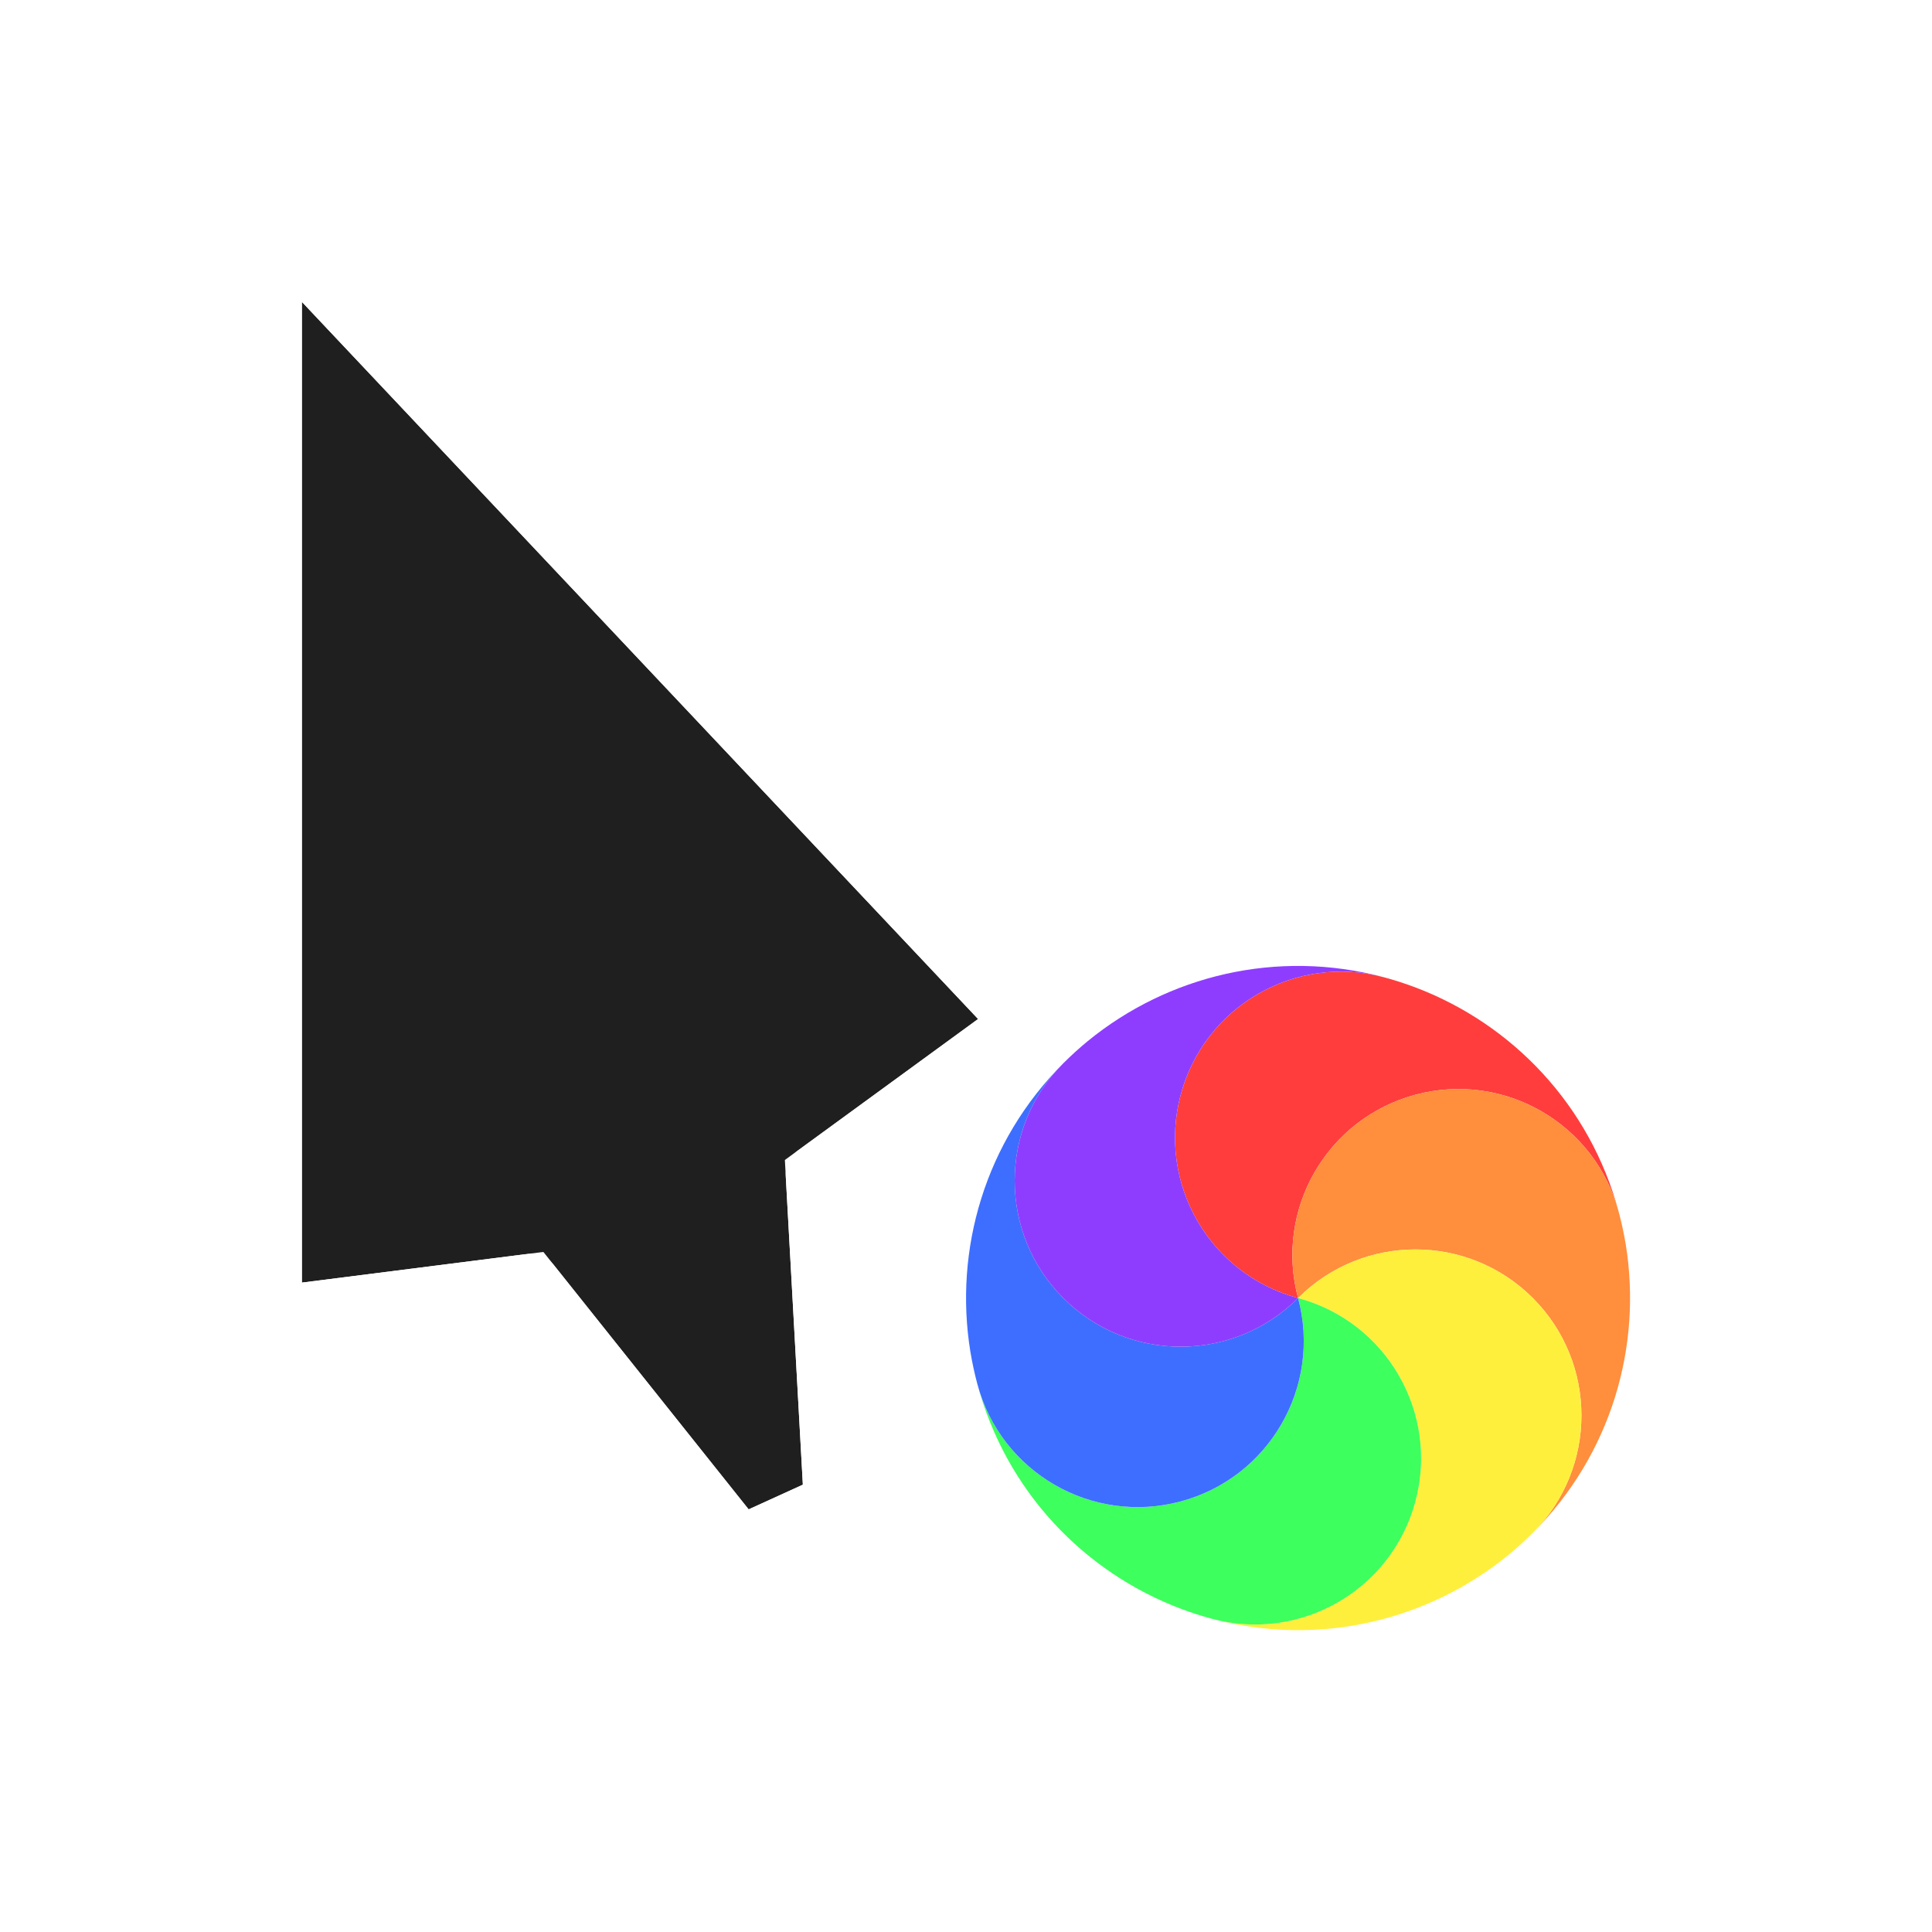 <svg width="32" height="32" viewBox="0 0 32 32" fill="none" xmlns="http://www.w3.org/2000/svg">
<g filter="url(#filter0_d_105_917)">
<path d="M15.2 15.878L4 4L4 20.244L8 19.736L11.4 24L12.298 23.591L12 18.213L15.2 15.878Z" fill="#1F1F1F"/>
<path d="M15.564 15.535C15.662 15.64 15.711 15.781 15.698 15.924C15.685 16.067 15.611 16.198 15.495 16.282L12.514 18.457L12.797 23.564C12.809 23.769 12.693 23.961 12.505 24.046L11.607 24.455C11.398 24.55 11.152 24.491 11.009 24.312L7.784 20.267L4.063 20.74C3.92 20.758 3.777 20.714 3.669 20.619C3.562 20.524 3.5 20.387 3.5 20.244L3.5 4C3.5 3.795 3.625 3.611 3.815 3.535C4.006 3.46 4.223 3.508 4.364 3.657L15.564 15.535Z" stroke="white" stroke-linejoin="round"/>
</g>
<g filter="url(#filter1_d_105_917)">
<circle cx="21.5" cy="21.5" r="6" transform="rotate(15 21.5 21.5)" stroke="white" stroke-linejoin="round"/>
</g>
<path d="M19.556 18.132C19.949 16.665 21.457 15.794 22.924 16.187C23.102 16.235 23.277 16.292 23.447 16.356C25.044 16.962 26.336 18.3 26.812 20.076C26.419 18.609 24.911 17.739 23.444 18.132C21.978 18.525 21.107 20.033 21.5 21.5C20.033 21.107 19.163 19.599 19.556 18.132Z" fill="#FF3D3D"/>
<path d="M23.444 18.132C24.911 17.739 26.419 18.609 26.812 20.076C26.86 20.255 26.898 20.435 26.928 20.614C27.201 22.3 26.688 24.089 25.388 25.389C26.462 24.315 26.462 22.574 25.389 21.5C24.315 20.426 22.574 20.426 21.5 21.5C21.107 20.033 21.977 18.525 23.444 18.132Z" fill="#FF8E3D"/>
<path d="M25.389 21.5C26.462 22.574 26.462 24.315 25.388 25.389C25.257 25.52 25.121 25.643 24.981 25.758C23.658 26.838 21.852 27.288 20.076 26.813C21.543 27.206 23.051 26.335 23.444 24.868C23.837 23.401 22.967 21.893 21.5 21.5C22.574 20.426 24.315 20.426 25.389 21.5Z" fill="#FFEF3D"/>
<path d="M23.444 24.868C23.051 26.335 21.543 27.206 20.076 26.813C19.898 26.765 19.723 26.708 19.553 26.644C17.956 26.038 16.664 24.7 16.188 22.924C16.581 24.391 18.089 25.261 19.556 24.868C21.022 24.475 21.893 22.967 21.5 21.5C22.967 21.893 23.837 23.401 23.444 24.868Z" fill="#3DFF5D"/>
<path d="M19.556 24.868C18.089 25.261 16.581 24.391 16.188 22.924C16.14 22.745 16.102 22.565 16.072 22.386C15.799 20.7 16.312 18.911 17.612 17.611C16.538 18.685 16.538 20.426 17.611 21.5C18.685 22.574 20.426 22.574 21.5 21.5C21.893 22.967 21.022 24.475 19.556 24.868Z" fill="#3D6EFF"/>
<path d="M17.611 21.5C16.538 20.426 16.538 18.685 17.612 17.611C17.743 17.48 17.879 17.357 18.019 17.242C19.342 16.162 21.148 15.712 22.924 16.187C21.457 15.794 19.949 16.665 19.556 18.132C19.163 19.599 20.033 21.107 21.5 21.5C20.426 22.574 18.685 22.574 17.611 21.5Z" fill="#8E3DFF"/>
<defs>
<filter id="filter0_d_105_917" x="2" y="2" width="17.2" height="26" filterUnits="userSpaceOnUse" color-interpolation-filters="sRGB">
<feFlood flood-opacity="0" result="BackgroundImageFix"/>
<feColorMatrix in="SourceAlpha" type="matrix" values="0 0 0 0 0 0 0 0 0 0 0 0 0 0 0 0 0 0 127 0" result="hardAlpha"/>
<feOffset dx="1" dy="1"/>
<feGaussianBlur stdDeviation="1"/>
<feColorMatrix type="matrix" values="0 0 0 0 0 0 0 0 0 0 0 0 0 0 0 0 0 0 0.25 0"/>
<feBlend mode="normal" in2="BackgroundImageFix" result="effect1_dropShadow_105_917"/>
<feBlend mode="normal" in="SourceGraphic" in2="effect1_dropShadow_105_917" result="shape"/>
</filter>
<filter id="filter1_d_105_917" x="13.998" y="13.998" width="17.003" height="17.003" filterUnits="userSpaceOnUse" color-interpolation-filters="sRGB">
<feFlood flood-opacity="0" result="BackgroundImageFix"/>
<feColorMatrix in="SourceAlpha" type="matrix" values="0 0 0 0 0 0 0 0 0 0 0 0 0 0 0 0 0 0 127 0" result="hardAlpha"/>
<feOffset dx="1" dy="1"/>
<feGaussianBlur stdDeviation="1"/>
<feColorMatrix type="matrix" values="0 0 0 0 0 0 0 0 0 0 0 0 0 0 0 0 0 0 0.25 0"/>
<feBlend mode="normal" in2="BackgroundImageFix" result="effect1_dropShadow_105_917"/>
<feBlend mode="normal" in="SourceGraphic" in2="effect1_dropShadow_105_917" result="shape"/>
</filter>
</defs>
</svg>
